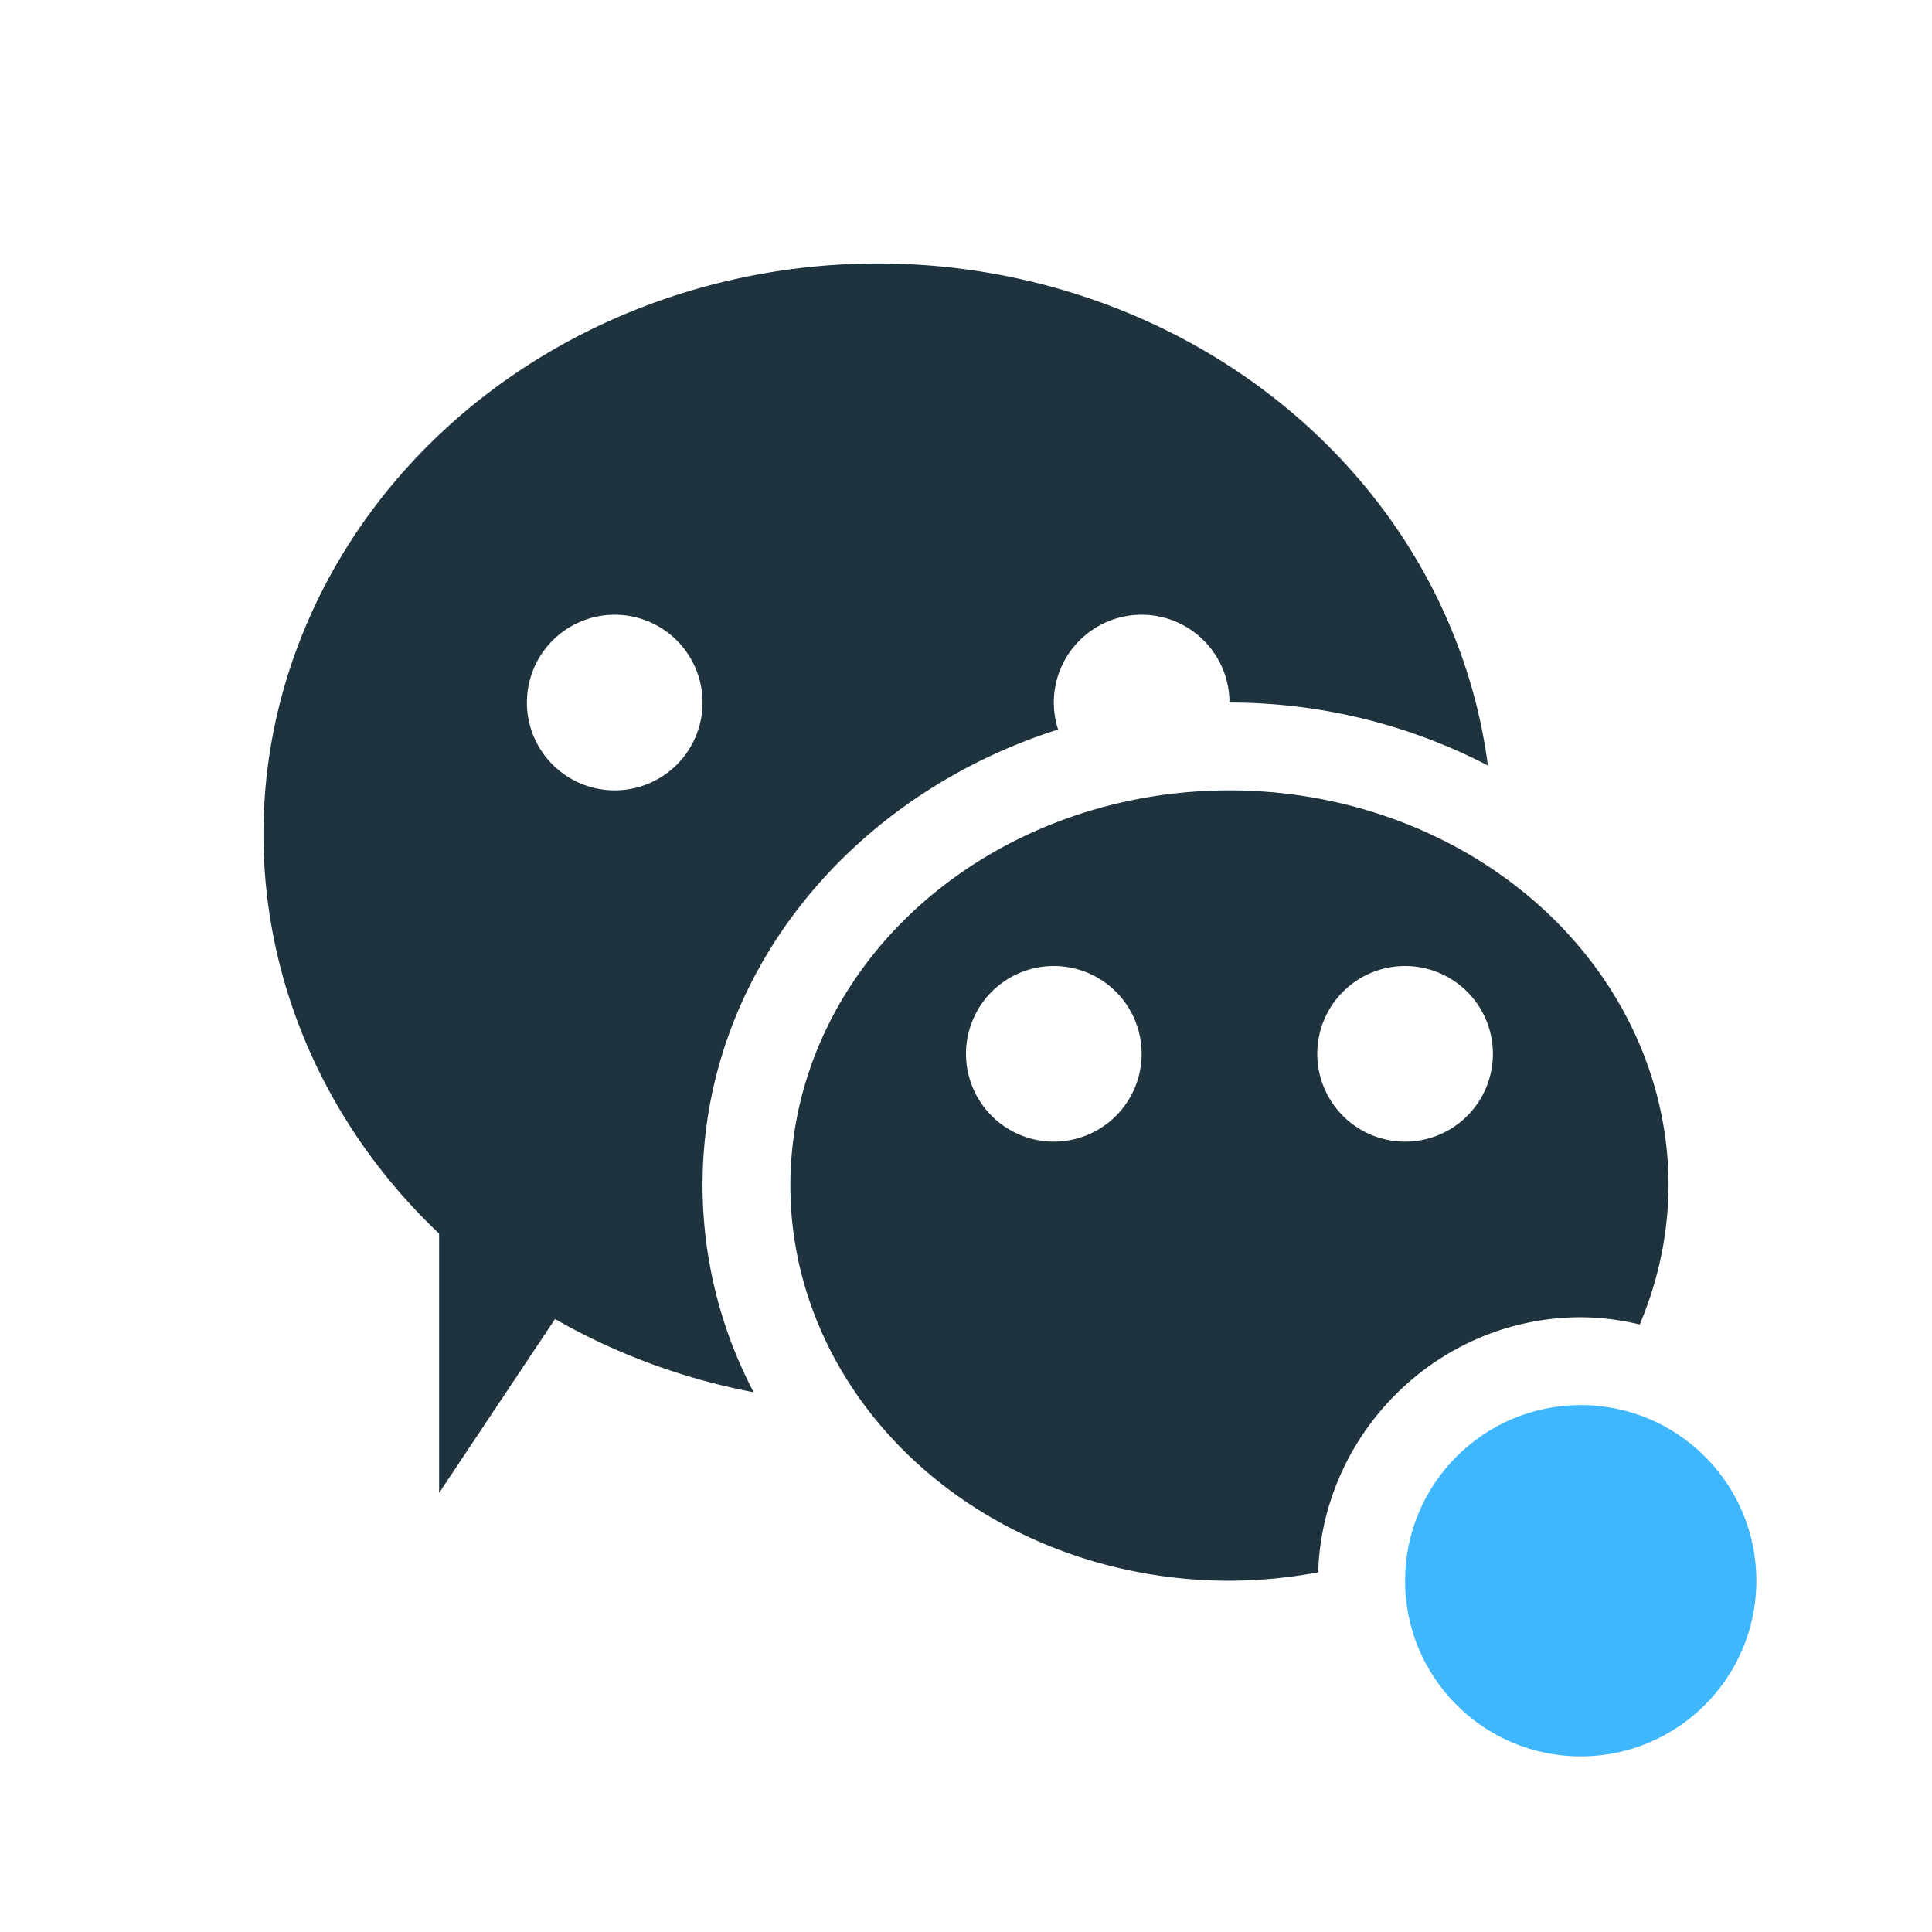 <svg xmlns="http://www.w3.org/2000/svg" width="22" height="22"><path d="M10 3a7 6.5 0 0 0-7 6.5 7 6.5 0 0 0 2 4.547V17l1.32-1.98a7 6.5 0 0 0 2.262.834A5.081 5.081 0 0 1 8 13.5c0-2.44 1.723-4.455 4.049-5.193A1 1 0 0 1 12 8a1 1 0 0 1 1-1 1 1 0 0 1 1 1c1.061 0 2.067.262 2.943.717A7 6.5 0 0 0 10 3zM7 7a1 1 0 0 1 1 1 1 1 0 0 1-1 1 1 1 0 0 1-1-1 1 1 0 0 1 1-1zm7 2a5 4.5 0 0 0-5 4.5 5 4.5 0 0 0 5 4.5 5 4.5 0 0 0 1.01-.096C15.062 16.304 16.388 15 18 15c.231 0 .455.031.672.082A5 4.5 0 0 0 19 13.5 5 4.5 0 0 0 14 9zm-2 2a1 1 0 0 1 1 1 1 1 0 0 1-1 1 1 1 0 0 1-1-1 1 1 0 0 1 1-1zm4 0a1 1 0 0 1 1 1 1 1 0 0 1-1 1 1 1 0 0 1-1-1 1 1 0 0 1 1-1zm2 6a.983.983 0 0 0-.926.613L18 19v-2z" fill="currentColor" color="#1e333d"/><circle cx="18" cy="18" r="2" fill="currentColor" color="#3fb7ff"/></svg>